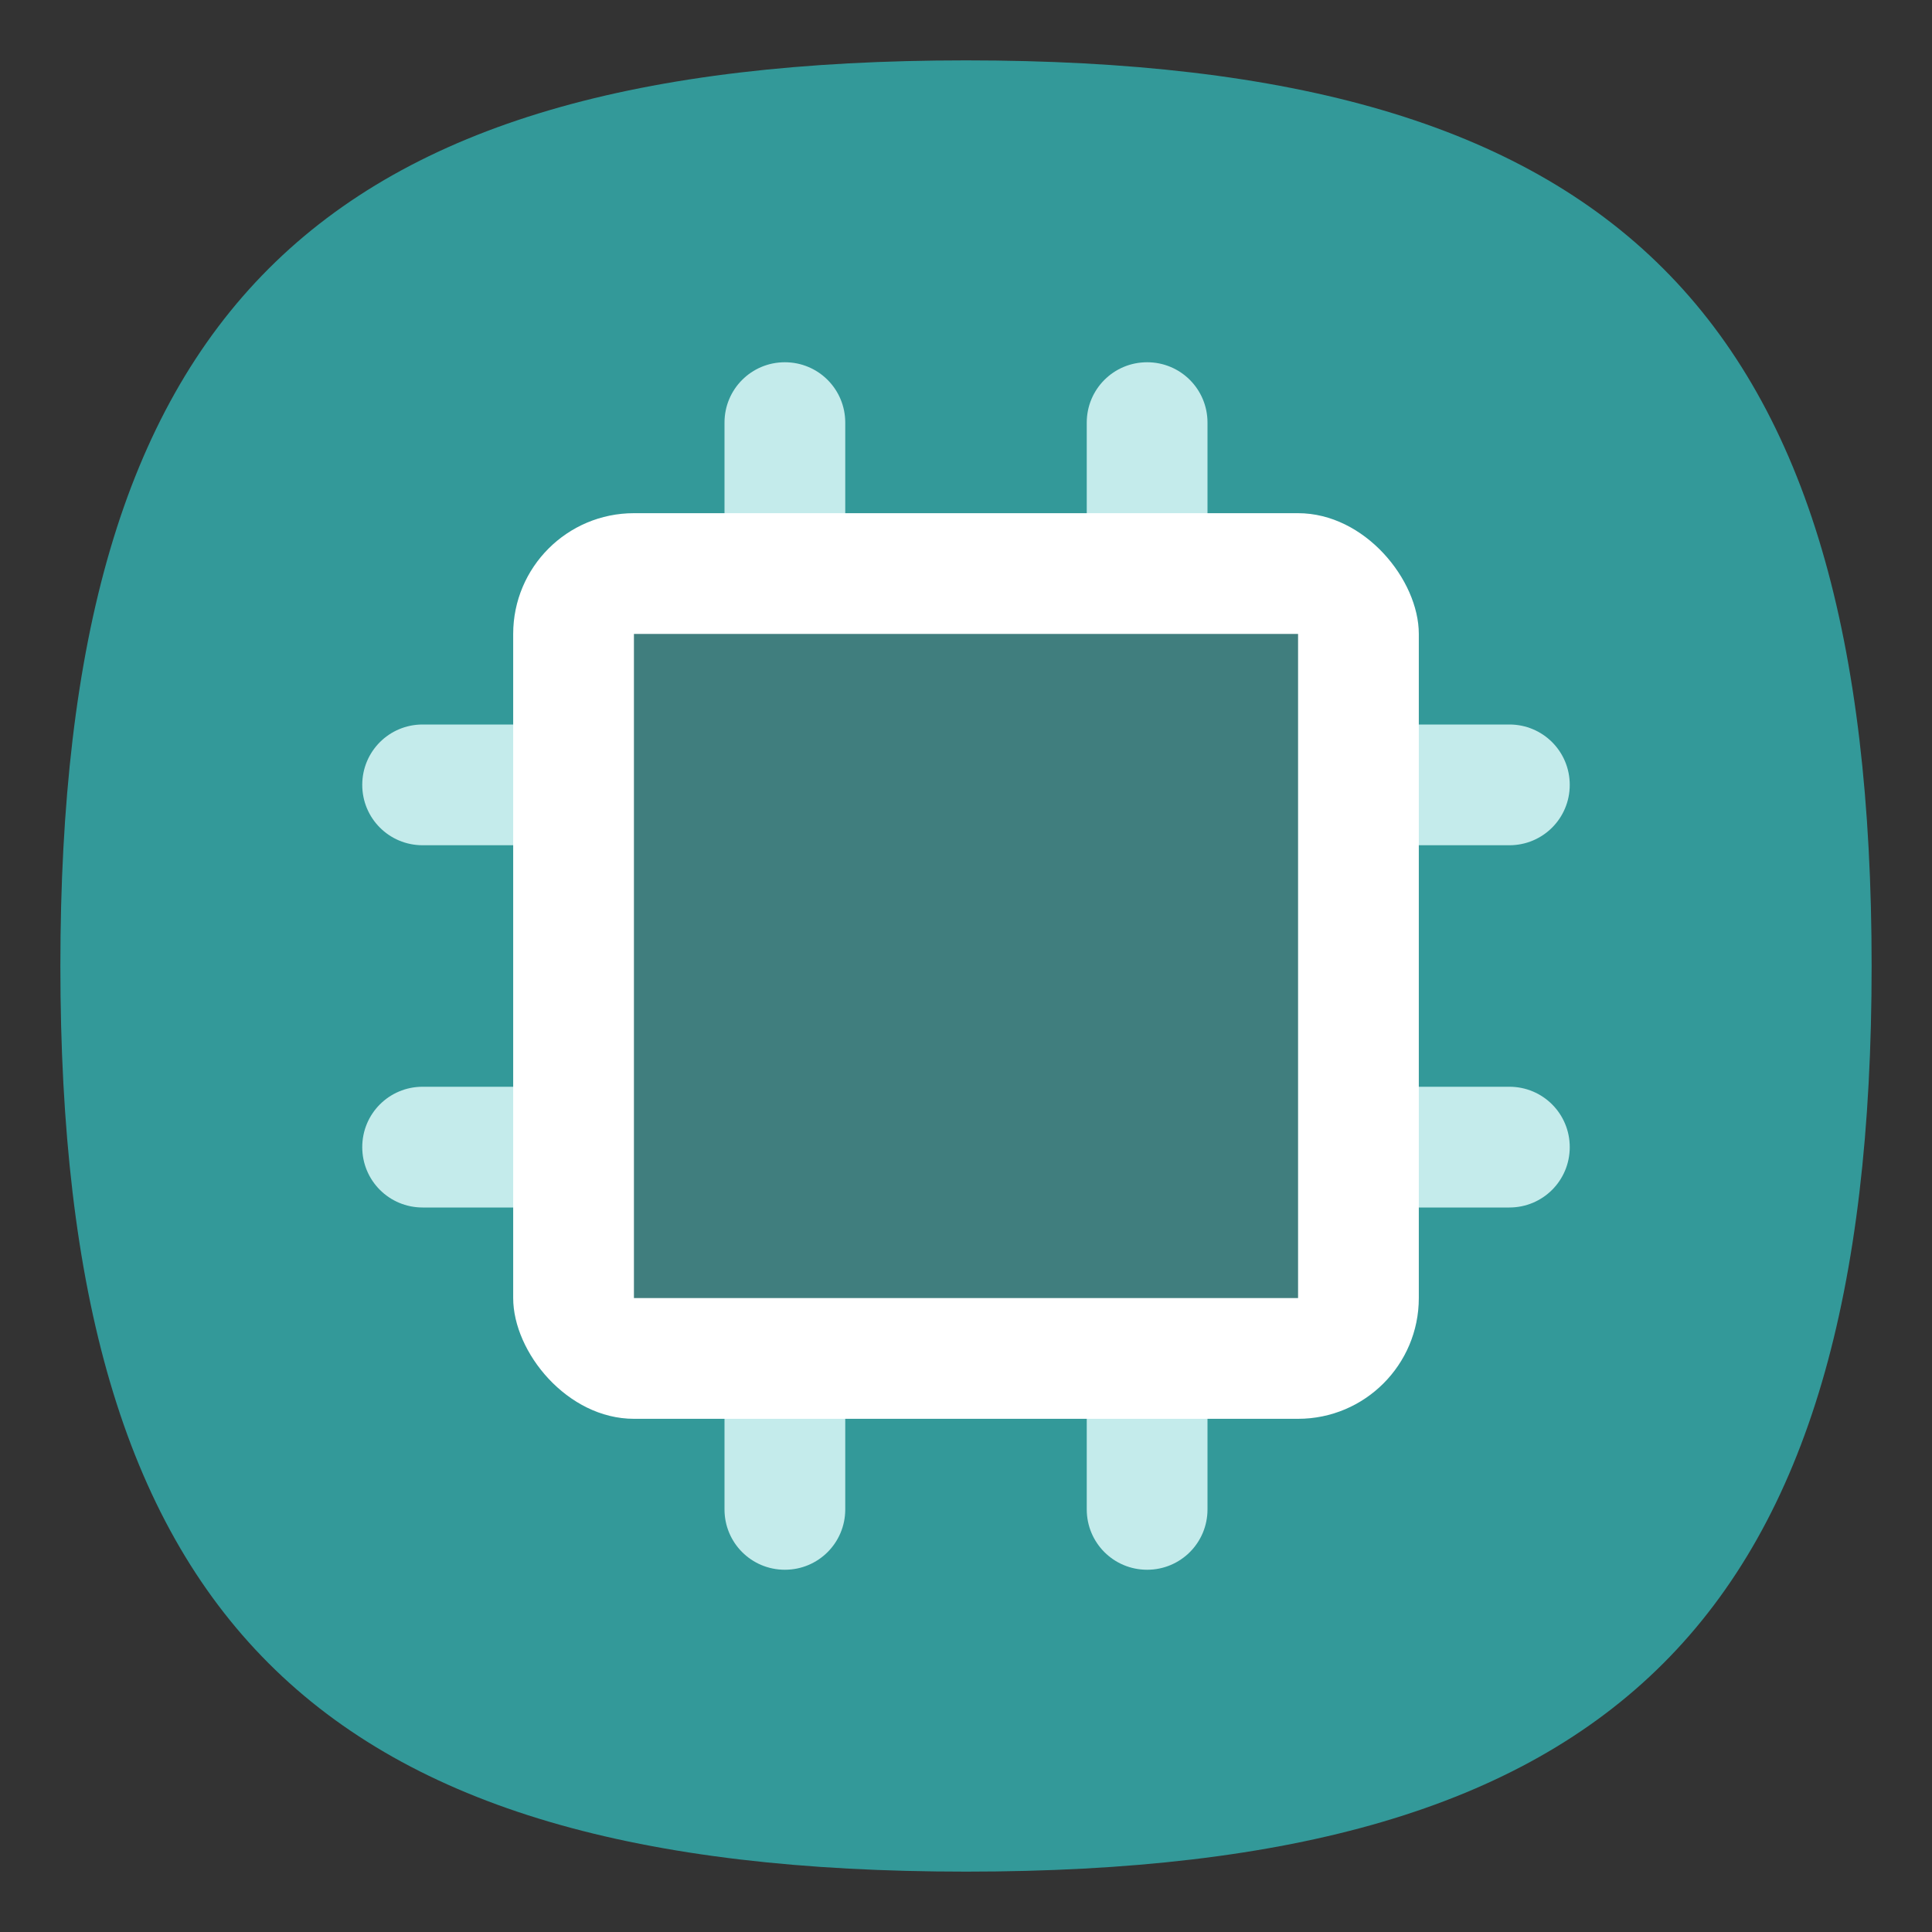 <?xml version="1.0" encoding="UTF-8" standalone="no"?>
<svg
   viewbox="0 0 200 200"
   version="1.1"
   id="svg4"
   sodipodi:docname="cpu.svg"
   width="64"
   height="64"
   inkscape:version="1.1.1 (3bf5ae0d25, 2021-09-20, custom)"
   xmlns:inkscape="http://www.inkscape.org/namespaces/inkscape"
   xmlns:sodipodi="http://sodipodi.sourceforge.net/DTD/sodipodi-0.dtd"
   xmlns="http://www.w3.org/2000/svg"
   xmlns:svg="http://www.w3.org/2000/svg">
  <rect width="100%" height="100%" fill="#333333" stroke="none"/>
  <defs
     id="defs8" />
  <sodipodi:namedview
     id="namedview6"
     pagecolor="#ffffff"
     bordercolor="#666666"
     borderopacity="1.0"
     inkscape:pageshadow="2"
     inkscape:pageopacity="0.0"
     inkscape:pagecheckerboard="0"
     showgrid="false"
     inkscape:zoom="9.1098924"
     inkscape:cx="19.100116"
     inkscape:cy="38.6942"
     inkscape:window-width="1920"
     inkscape:window-height="996"
     inkscape:window-x="0"
     inkscape:window-y="0"
     inkscape:window-maximized="1"
     inkscape:current-layer="svg4"
     showguides="true" />
  <path
     d="M 2,32 C 2,10.4 10.4,2 32,2 53.6,2 62,10.4 62,32 62,53.6 53.6,62 32,62 10.4,62 2,53.6 2,32"
     id="path2"
     style="stroke-width:0.3;fill:#339999;fill-opacity:1;stroke:none" />
  <path
     id="rect6274"
     style="fill:#c4ebeb;fill-opacity:1;stroke-width:2;stroke-linecap:round;stroke-linejoin:round"
     d="M 26 12 C 24.892 12 24 12.892 24 14 L 24 24 L 14 24 C 12.892 24 12 24.892 12 26 C 12 27.108 12.892 28 14 28 L 24 28 L 24 36 L 14 36 C 12.892 36 12 36.892 12 38 C 12 39.108 12.892 40 14 40 L 24 40 L 24 50 C 24 51.108 24.892 52 26 52 C 27.108 52 28 51.108 28 50 L 28 40 L 36 40 L 36 50 C 36 51.108 36.892 52 38 52 C 39.108 52 40 51.108 40 50 L 40 40 L 50 40 C 51.108 40 52 39.108 52 38 C 52 36.892 51.108 36 50 36 L 40 36 L 40 28 L 50 28 C 51.108 28 52 27.108 52 26 C 52 24.892 51.108 24 50 24 L 40 24 L 40 14 C 40 12.892 39.108 12 38 12 C 36.892 12 36 12.892 36 14 L 36 24 L 28 24 L 28 14 C 28 12.892 27.108 12 26 12 z M 28 28 L 36 28 L 36 36 L 28 36 L 28 28 z " />
  <rect
     style="fill:#ffffff;fill-opacity:1;stroke-width:2;stroke-linecap:round;stroke-linejoin:round"
     id="rect6046"
     width="30"
     height="30"
     x="17"
     y="17"
     ry="4" />
  <rect
     style="fill:#407e7e;fill-opacity:1;stroke-width:1.692;stroke-linecap:round;stroke-linejoin:round"
     id="rect6542"
     width="22"
     height="22"
     x="21"
     y="21" />
</svg>

